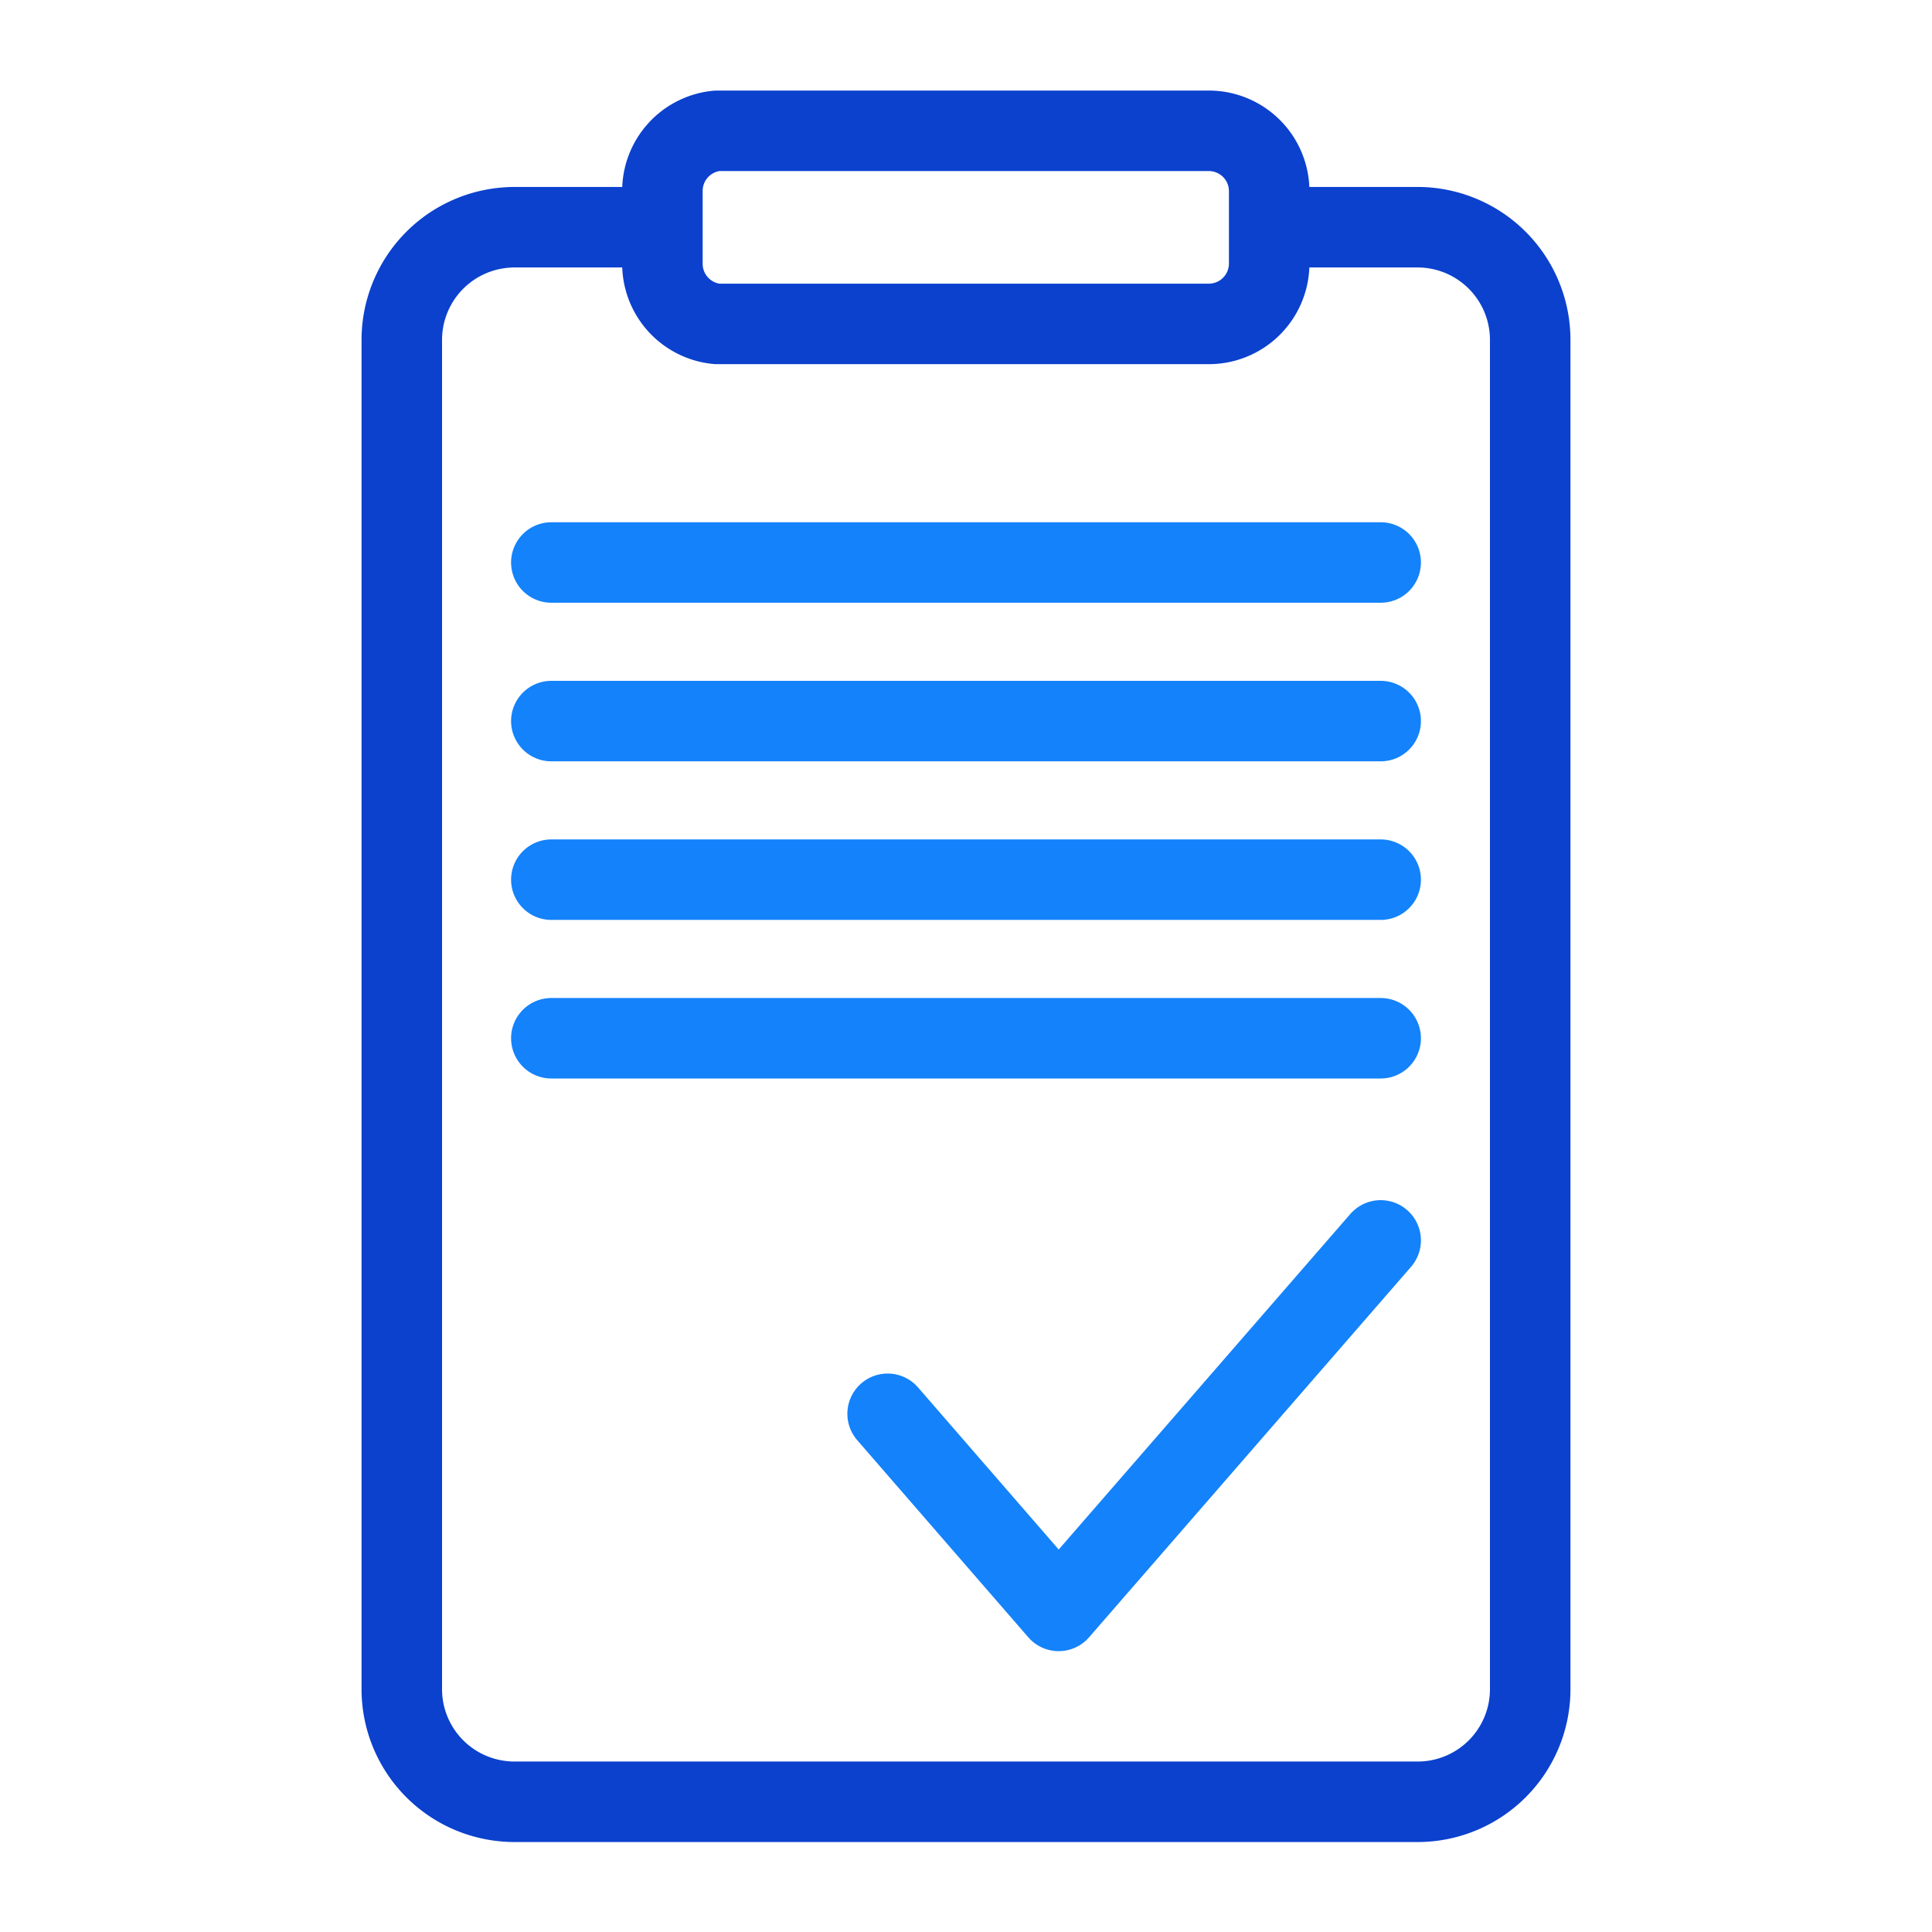 <svg id="Layer_1" data-name="Layer 1" xmlns="http://www.w3.org/2000/svg" viewBox="0 0 192 192"><defs><style>.cls-1,.cls-2,.cls-3{fill:none;}.cls-1{stroke:#0b41cd;}.cls-1,.cls-2{stroke-linecap:round;stroke-linejoin:round;stroke-width:8px;}.cls-2{stroke:#1482fa;}</style></defs><path class="cls-1" d="M65.33,22.58H51.15a10.93,10.93,0,0,0-1.15.06A11.2,11.2,0,0,0,39.93,33.76h0V167.85h0A11.19,11.19,0,0,0,50,179a10.93,10.93,0,0,0,1.15.06h89.7a11.19,11.19,0,0,0,11.22-11.17V33.76a11.2,11.2,0,0,0-11.22-11.18H126.67"/><path class="cls-1" d="M120.13,13H71.87c-.21,0-.42,0-.62,0a6,6,0,0,0-5.42,6h0v7.19h0a6,6,0,0,0,5.42,6c.2,0,.41,0,.62,0h48.26a6,6,0,0,0,6-6V19A6,6,0,0,0,120.13,13Z"/><line class="cls-2" x1="54.79" y1="55.9" x2="137.21" y2="55.9"/><line class="cls-2" x1="54.79" y1="71.66" x2="137.21" y2="71.66"/><line class="cls-2" x1="54.79" y1="87.42" x2="137.21" y2="87.42"/><line class="cls-2" x1="54.79" y1="103.18" x2="137.21" y2="103.18"/><path class="cls-2" d="M137.21,123.27l-32,36.82h0l-17-19.59"/><rect class="cls-3" width="192" height="192"/></svg>